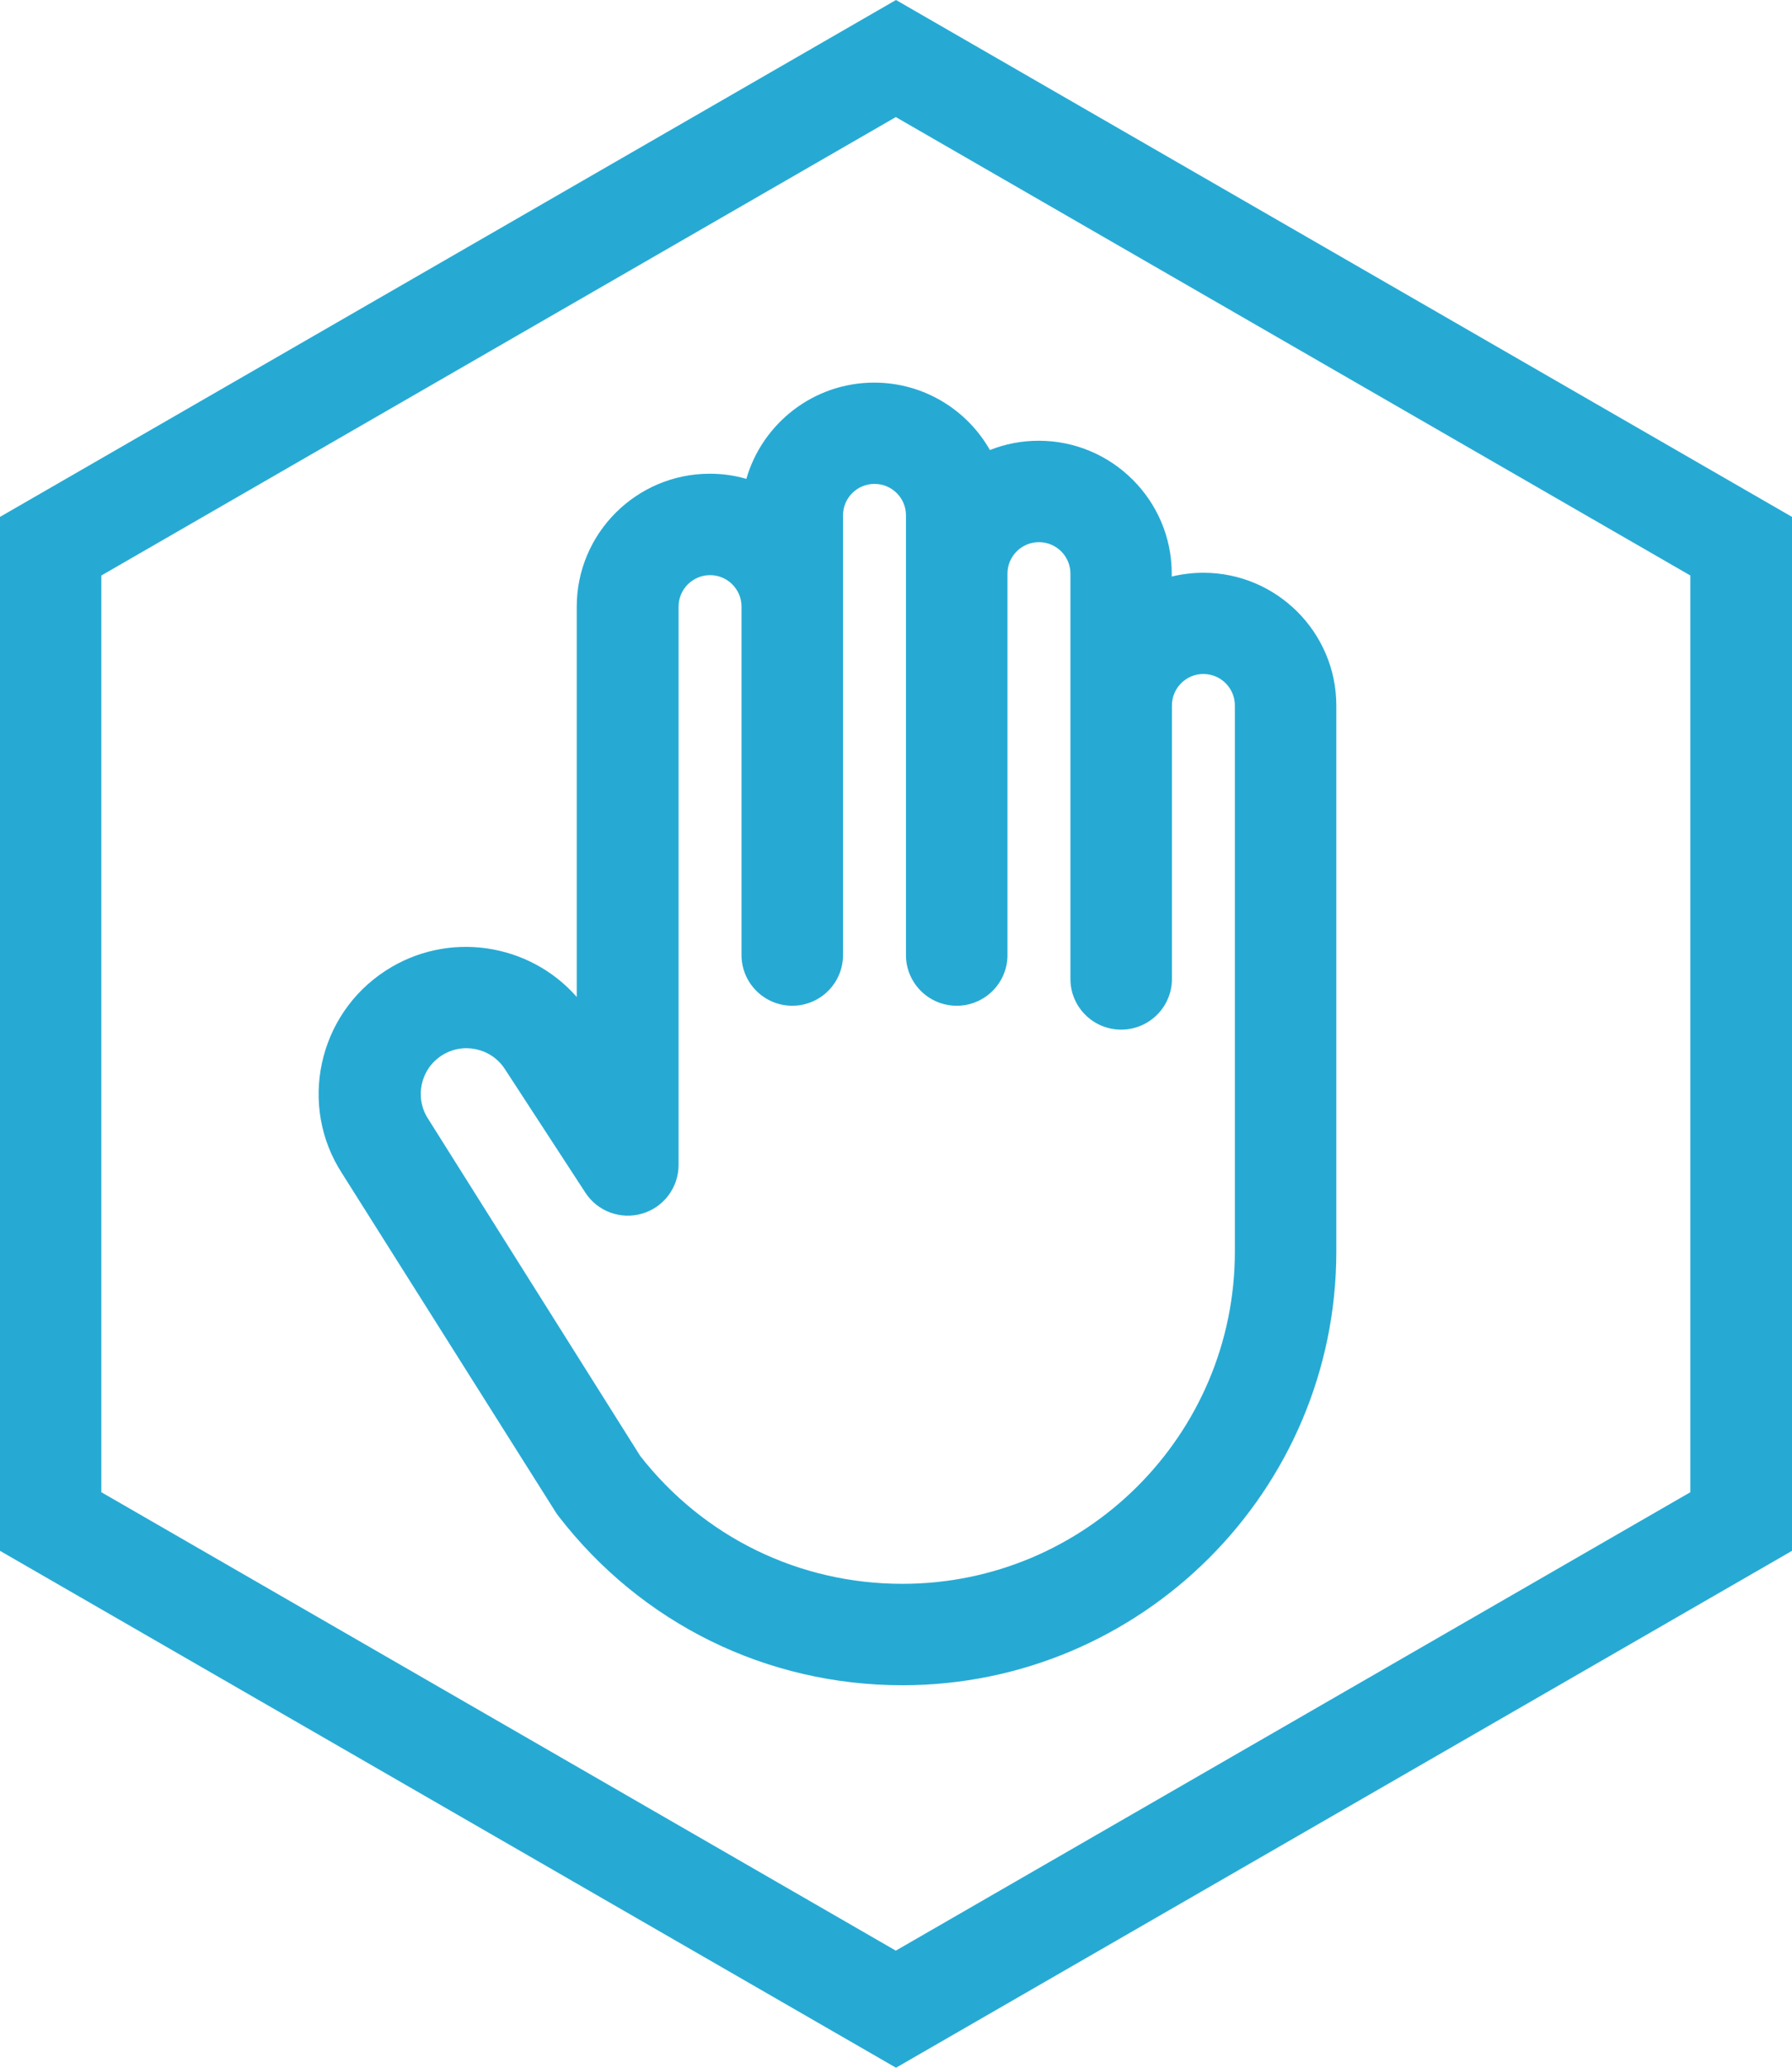 <svg width="39" height="45" viewBox="0 0 39 45" fill="none" xmlns="http://www.w3.org/2000/svg">
<path d="M19.639 36.676C16.685 36.676 13.956 35.333 12.151 32.991C12.129 32.965 12.111 32.935 12.091 32.905L7.446 25.539C6.491 24.073 6.91 22.087 8.393 21.125C9.745 20.246 11.519 20.519 12.552 21.697V13.202C12.552 11.608 13.851 10.31 15.446 10.31C15.723 10.31 15.989 10.347 16.243 10.422C16.591 9.214 17.707 8.327 19.025 8.327C20.103 8.327 21.046 8.918 21.544 9.794C21.874 9.663 22.229 9.592 22.607 9.592C24.202 9.592 25.501 10.89 25.501 12.483V12.547C25.722 12.495 25.954 12.465 26.189 12.465C27.785 12.465 29.083 13.763 29.083 15.357V27.241C29.08 32.441 24.846 36.676 19.639 36.676ZM13.933 31.686C15.315 33.455 17.392 34.469 19.639 34.469C23.629 34.469 26.875 31.226 26.875 27.238V15.353C26.875 14.975 26.568 14.668 26.189 14.668C25.812 14.668 25.505 14.975 25.505 15.353V21.305C25.505 21.914 25.011 22.408 24.4 22.408C23.79 22.408 23.296 21.914 23.296 21.305V12.483C23.296 12.106 22.989 11.799 22.611 11.799C22.233 11.799 21.926 12.106 21.926 12.483V20.785C21.926 21.394 21.431 21.888 20.822 21.888C20.211 21.888 19.717 21.394 19.717 20.785V11.215C19.717 10.837 19.41 10.531 19.032 10.531C18.654 10.531 18.347 10.837 18.347 11.215V20.785C18.347 21.394 17.853 21.888 17.243 21.888C16.633 21.888 16.138 21.394 16.138 20.785V13.202C16.138 12.824 15.832 12.517 15.453 12.517C15.075 12.517 14.768 12.824 14.768 13.202V25.352C14.768 25.842 14.446 26.273 13.978 26.411C13.511 26.55 13.005 26.366 12.739 25.955L10.987 23.265C10.688 22.805 10.07 22.674 9.61 22.973C9.149 23.272 9.018 23.89 9.318 24.35L13.933 31.686Z" fill="#26AAD4"/>
<path d="M19.5 45L0 33.751V11.249L19.5 0L39 11.249V33.751L19.5 45ZM2.205 32.475L19.496 42.452L36.788 32.475V12.525L19.496 2.548L2.205 12.525V32.475Z" fill="#26AAD4"/>
</svg>
